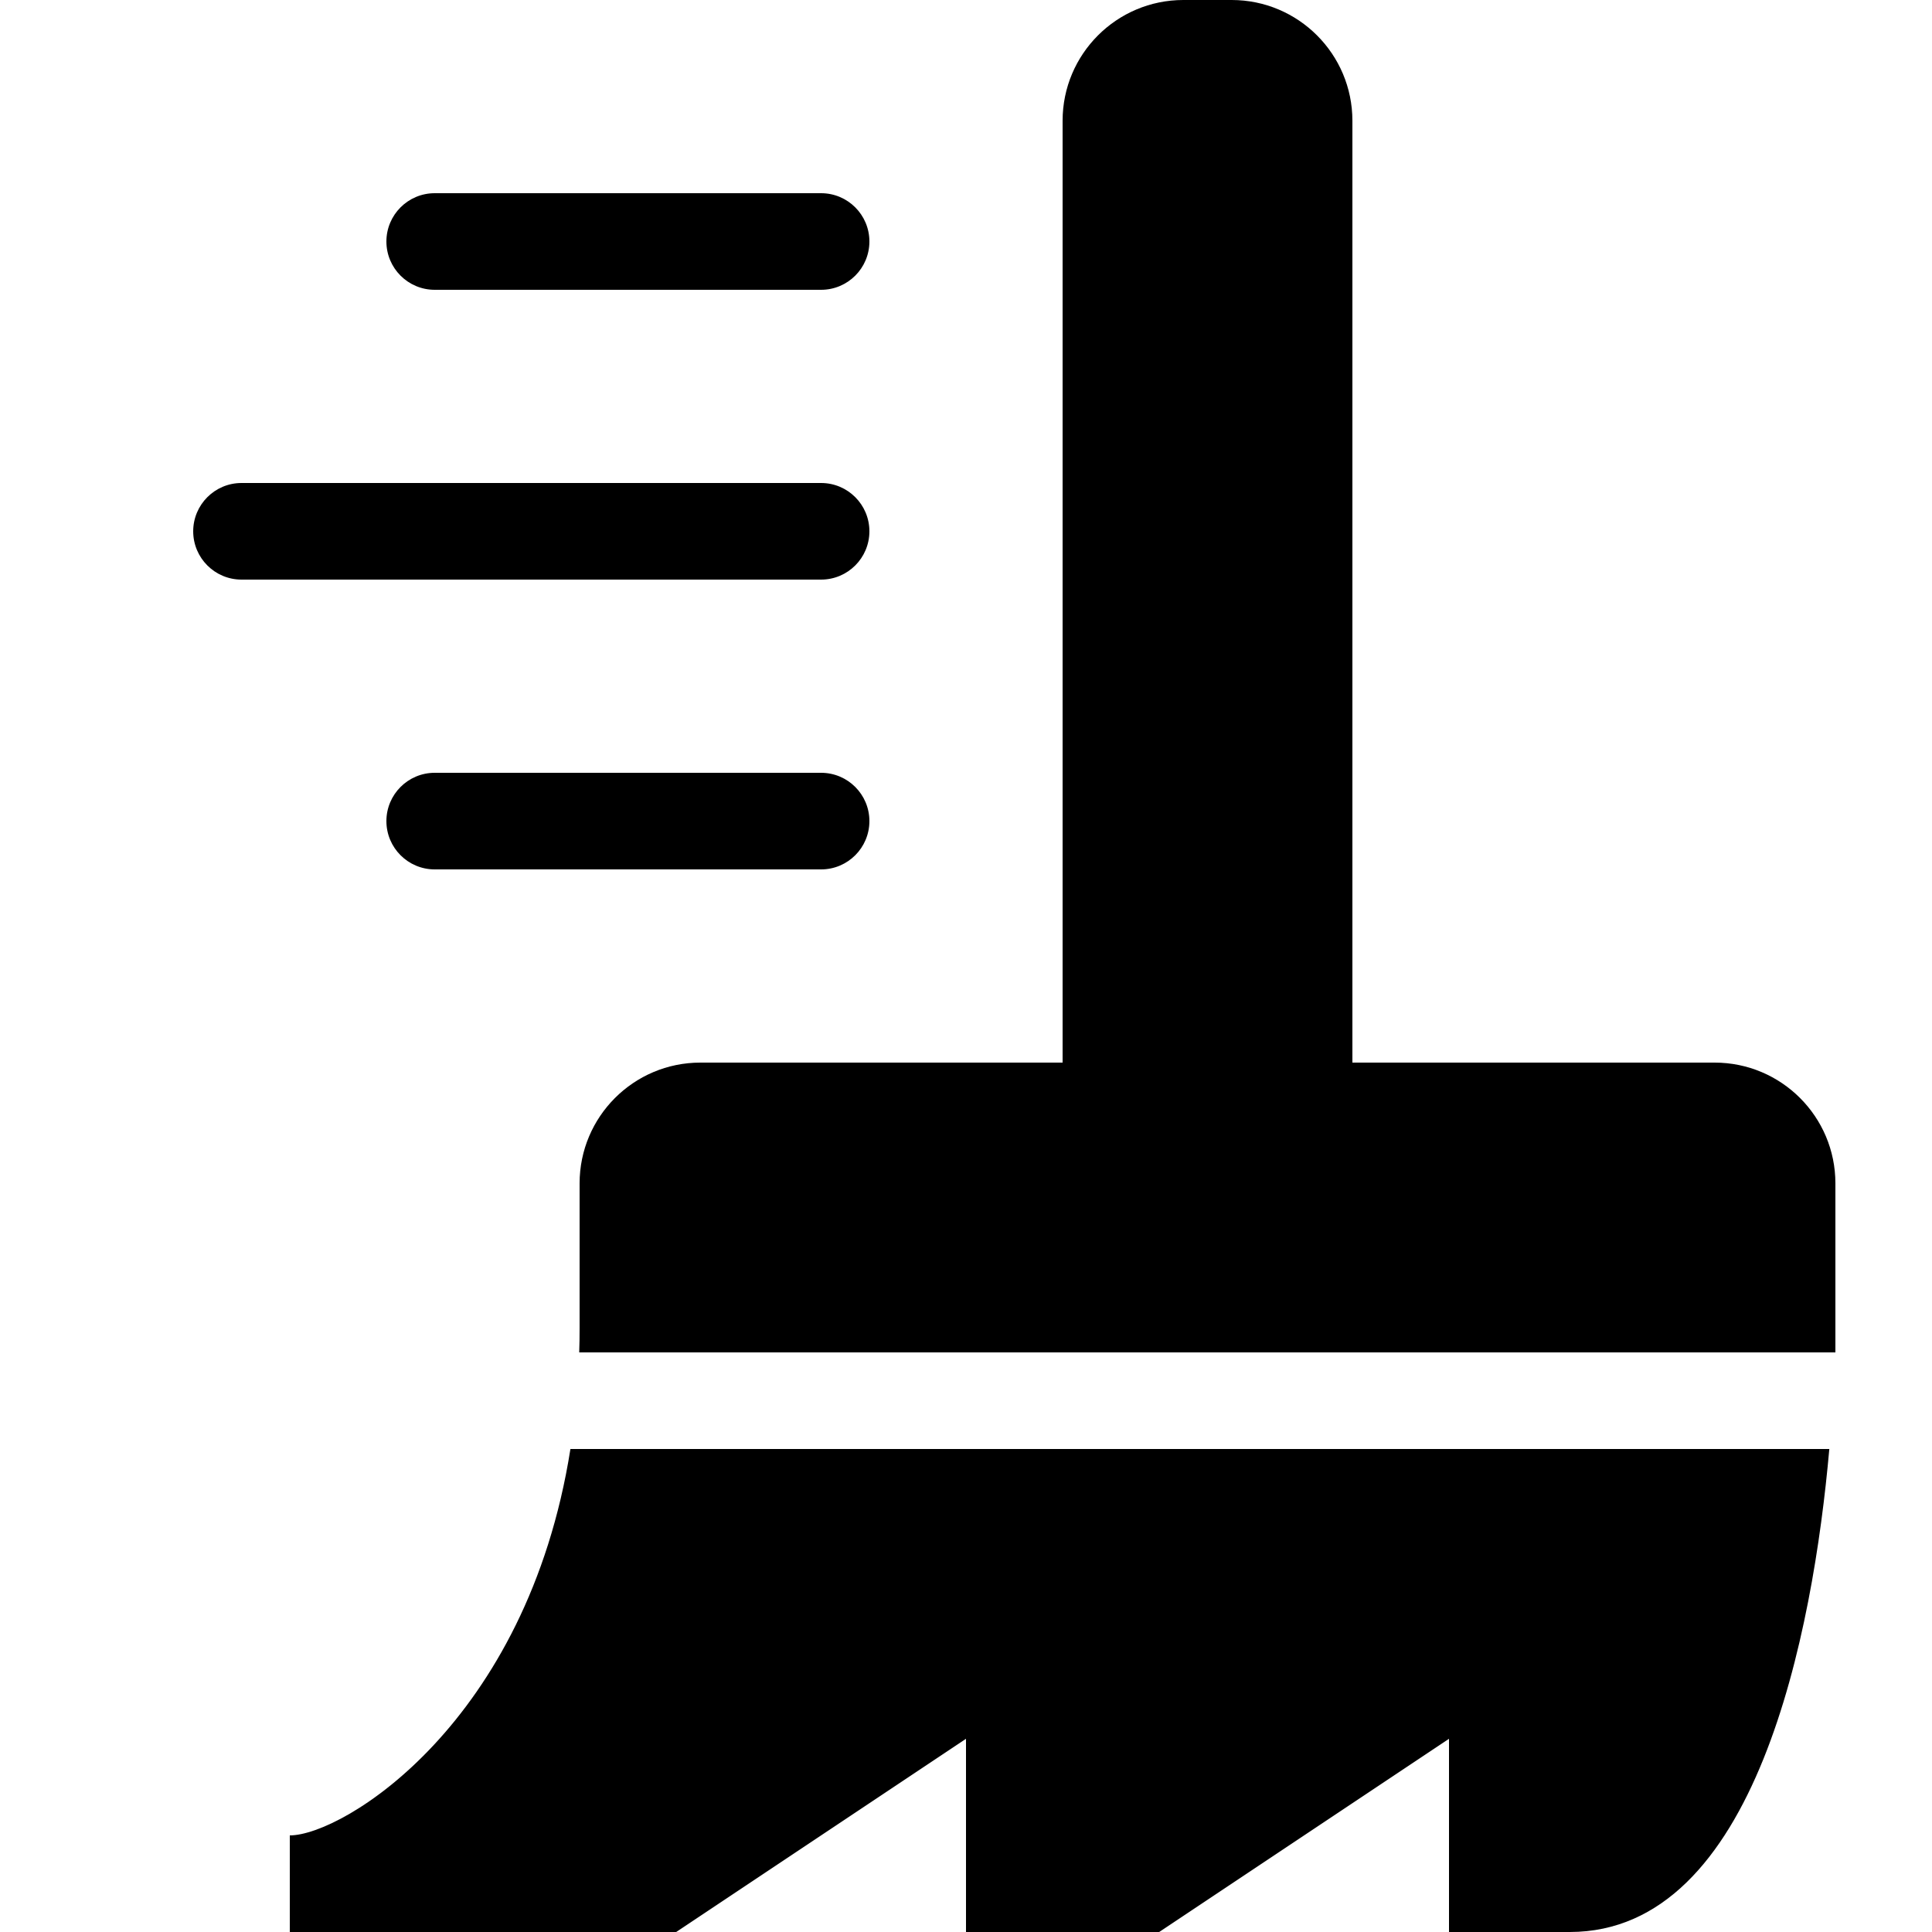 <svg viewBox="0 0 20 20" xmlns="http://www.w3.org/2000/svg">
<path d="M12.25 0C11.56 0 11 0.56 11 1.25V11H7.25C6.56 11 6 11.56 6 12.25V13.75C6 13.835 5.999 13.918 5.996 14H6H18.996H19V13.75V12.25C19 11.56 18.44 11 17.75 11H14V1.25C14 0.56 13.44 0 12.75 0H12.25ZM4.5 3C4.224 3 4 2.776 4 2.5C4 2.224 4.224 2 4.5 2L8.5 2C8.776 2 9 2.224 9 2.5C9 2.776 8.776 3 8.5 3L4.5 3ZM2.5 6C2.224 6 2 5.776 2 5.5C2 5.224 2.224 5 2.5 5L8.5 5C8.776 5 9 5.224 9 5.5C9 5.776 8.776 6 8.5 6L2.5 6ZM4.5 9C4.224 9 4 8.776 4 8.5C4 8.224 4.224 8 4.5 8H8.5C8.776 8 9 8.224 9 8.5C9 8.776 8.776 9 8.5 9H4.5ZM3 19C3.55 19 5.457 17.837 5.905 15H18.937C18.769 16.895 18.18 20 16.25 20H15V18L12 20H10V18L7 20H3V19Z"/>
</svg>

